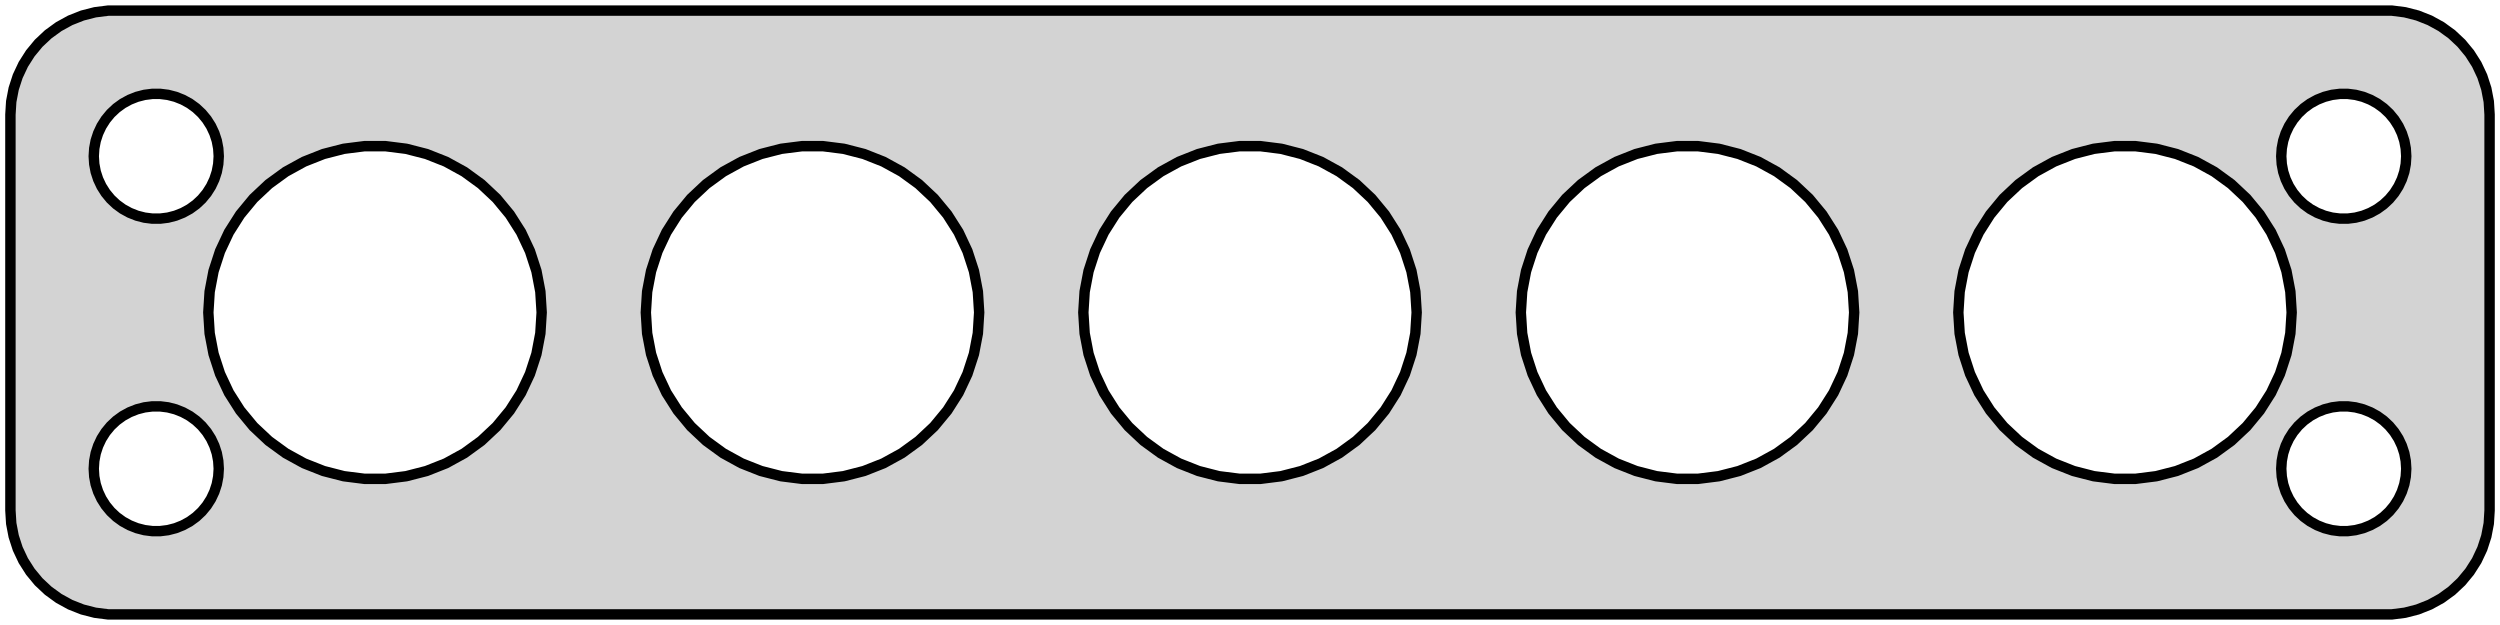 <?xml version="1.0" standalone="no"?>
<!DOCTYPE svg PUBLIC "-//W3C//DTD SVG 1.1//EN" "http://www.w3.org/Graphics/SVG/1.1/DTD/svg11.dtd">
<svg width="120mm" height="30mm" viewBox="-60 -15 120 30" xmlns="http://www.w3.org/2000/svg" version="1.1">
<title>OpenSCAD Model</title>
<path d="
M 55.437,14.411 L 56.045,14.255 L 56.629,14.024 L 57.179,13.722 L 57.687,13.353 L 58.145,12.923
 L 58.545,12.439 L 58.882,11.909 L 59.149,11.341 L 59.343,10.743 L 59.461,10.127 L 59.5,9.5
 L 59.5,-9.5 L 59.461,-10.127 L 59.343,-10.743 L 59.149,-11.341 L 58.882,-11.909 L 58.545,-12.439
 L 58.145,-12.923 L 57.687,-13.353 L 57.179,-13.722 L 56.629,-14.024 L 56.045,-14.255 L 55.437,-14.411
 L 54.814,-14.49 L -54.814,-14.49 L -55.437,-14.411 L -56.045,-14.255 L -56.629,-14.024 L -57.179,-13.722
 L -57.687,-13.353 L -58.145,-12.923 L -58.545,-12.439 L -58.882,-11.909 L -59.149,-11.341 L -59.343,-10.743
 L -59.461,-10.127 L -59.5,-9.5 L -59.5,9.5 L -59.461,10.127 L -59.343,10.743 L -59.149,11.341
 L -58.882,11.909 L -58.545,12.439 L -58.145,12.923 L -57.687,13.353 L -57.179,13.722 L -56.629,14.024
 L -56.045,14.255 L -55.437,14.411 L -54.814,14.49 L 54.814,14.49 z
M -52.688,-4.506 L -53.062,-4.553 L -53.427,-4.647 L -53.777,-4.786 L -54.108,-4.967 L -54.412,-5.188
 L -54.687,-5.446 L -54.927,-5.737 L -55.129,-6.055 L -55.289,-6.396 L -55.406,-6.754 L -55.476,-7.124
 L -55.5,-7.5 L -55.476,-7.876 L -55.406,-8.246 L -55.289,-8.604 L -55.129,-8.945 L -54.927,-9.263
 L -54.687,-9.554 L -54.412,-9.812 L -54.108,-10.033 L -53.777,-10.214 L -53.427,-10.353 L -53.062,-10.447
 L -52.688,-10.494 L -52.312,-10.494 L -51.938,-10.447 L -51.573,-10.353 L -51.223,-10.214 L -50.892,-10.033
 L -50.588,-9.812 L -50.313,-9.554 L -50.073,-9.263 L -49.871,-8.945 L -49.711,-8.604 L -49.594,-8.246
 L -49.524,-7.876 L -49.5,-7.5 L -49.524,-7.124 L -49.594,-6.754 L -49.711,-6.396 L -49.871,-6.055
 L -50.073,-5.737 L -50.313,-5.446 L -50.588,-5.188 L -50.892,-4.967 L -51.223,-4.786 L -51.573,-4.647
 L -51.938,-4.553 L -52.312,-4.506 z
M 52.312,-4.506 L 51.938,-4.553 L 51.573,-4.647 L 51.223,-4.786 L 50.892,-4.967 L 50.588,-5.188
 L 50.313,-5.446 L 50.073,-5.737 L 49.871,-6.055 L 49.711,-6.396 L 49.594,-6.754 L 49.524,-7.124
 L 49.5,-7.5 L 49.524,-7.876 L 49.594,-8.246 L 49.711,-8.604 L 49.871,-8.945 L 50.073,-9.263
 L 50.313,-9.554 L 50.588,-9.812 L 50.892,-10.033 L 51.223,-10.214 L 51.573,-10.353 L 51.938,-10.447
 L 52.312,-10.494 L 52.688,-10.494 L 53.062,-10.447 L 53.427,-10.353 L 53.777,-10.214 L 54.108,-10.033
 L 54.412,-9.812 L 54.687,-9.554 L 54.927,-9.263 L 55.129,-8.945 L 55.289,-8.604 L 55.406,-8.246
 L 55.476,-7.876 L 55.5,-7.5 L 55.476,-7.124 L 55.406,-6.754 L 55.289,-6.396 L 55.129,-6.055
 L 54.927,-5.737 L 54.687,-5.446 L 54.412,-5.188 L 54.108,-4.967 L 53.777,-4.786 L 53.427,-4.647
 L 53.062,-4.553 L 52.688,-4.506 z
M 20.498,7.984 L 19.501,7.858 L 18.528,7.608 L 17.594,7.239 L 16.713,6.755 L 15.901,6.164
 L 15.168,5.476 L 14.528,4.702 L 13.989,3.854 L 13.562,2.945 L 13.251,1.99 L 13.063,1.003
 L 13,-0 L 13.063,-1.003 L 13.251,-1.99 L 13.562,-2.945 L 13.989,-3.854 L 14.528,-4.702
 L 15.168,-5.476 L 15.901,-6.164 L 16.713,-6.755 L 17.594,-7.239 L 18.528,-7.608 L 19.501,-7.858
 L 20.498,-7.984 L 21.502,-7.984 L 22.499,-7.858 L 23.472,-7.608 L 24.406,-7.239 L 25.287,-6.755
 L 26.099,-6.164 L 26.832,-5.476 L 27.472,-4.702 L 28.011,-3.854 L 28.438,-2.945 L 28.749,-1.99
 L 28.937,-1.003 L 29,-0 L 28.937,1.003 L 28.749,1.99 L 28.438,2.945 L 28.011,3.854
 L 27.472,4.702 L 26.832,5.476 L 26.099,6.164 L 25.287,6.755 L 24.406,7.239 L 23.472,7.608
 L 22.499,7.858 L 21.502,7.984 z
M -42.502,7.984 L -43.499,7.858 L -44.472,7.608 L -45.406,7.239 L -46.287,6.755 L -47.099,6.164
 L -47.832,5.476 L -48.472,4.702 L -49.011,3.854 L -49.438,2.945 L -49.749,1.99 L -49.937,1.003
 L -50,-0 L -49.937,-1.003 L -49.749,-1.99 L -49.438,-2.945 L -49.011,-3.854 L -48.472,-4.702
 L -47.832,-5.476 L -47.099,-6.164 L -46.287,-6.755 L -45.406,-7.239 L -44.472,-7.608 L -43.499,-7.858
 L -42.502,-7.984 L -41.498,-7.984 L -40.501,-7.858 L -39.528,-7.608 L -38.594,-7.239 L -37.713,-6.755
 L -36.901,-6.164 L -36.168,-5.476 L -35.528,-4.702 L -34.989,-3.854 L -34.562,-2.945 L -34.251,-1.99
 L -34.063,-1.003 L -34,-0 L -34.063,1.003 L -34.251,1.99 L -34.562,2.945 L -34.989,3.854
 L -35.528,4.702 L -36.168,5.476 L -36.901,6.164 L -37.713,6.755 L -38.594,7.239 L -39.528,7.608
 L -40.501,7.858 L -41.498,7.984 z
M 41.498,7.984 L 40.501,7.858 L 39.528,7.608 L 38.594,7.239 L 37.713,6.755 L 36.901,6.164
 L 36.168,5.476 L 35.528,4.702 L 34.989,3.854 L 34.562,2.945 L 34.251,1.99 L 34.063,1.003
 L 34,-0 L 34.063,-1.003 L 34.251,-1.99 L 34.562,-2.945 L 34.989,-3.854 L 35.528,-4.702
 L 36.168,-5.476 L 36.901,-6.164 L 37.713,-6.755 L 38.594,-7.239 L 39.528,-7.608 L 40.501,-7.858
 L 41.498,-7.984 L 42.502,-7.984 L 43.499,-7.858 L 44.472,-7.608 L 45.406,-7.239 L 46.287,-6.755
 L 47.099,-6.164 L 47.832,-5.476 L 48.472,-4.702 L 49.011,-3.854 L 49.438,-2.945 L 49.749,-1.99
 L 49.937,-1.003 L 50,-0 L 49.937,1.003 L 49.749,1.99 L 49.438,2.945 L 49.011,3.854
 L 48.472,4.702 L 47.832,5.476 L 47.099,6.164 L 46.287,6.755 L 45.406,7.239 L 44.472,7.608
 L 43.499,7.858 L 42.502,7.984 z
M -21.502,7.984 L -22.499,7.858 L -23.472,7.608 L -24.406,7.239 L -25.287,6.755 L -26.099,6.164
 L -26.832,5.476 L -27.472,4.702 L -28.011,3.854 L -28.438,2.945 L -28.749,1.99 L -28.937,1.003
 L -29,-0 L -28.937,-1.003 L -28.749,-1.99 L -28.438,-2.945 L -28.011,-3.854 L -27.472,-4.702
 L -26.832,-5.476 L -26.099,-6.164 L -25.287,-6.755 L -24.406,-7.239 L -23.472,-7.608 L -22.499,-7.858
 L -21.502,-7.984 L -20.498,-7.984 L -19.501,-7.858 L -18.528,-7.608 L -17.594,-7.239 L -16.713,-6.755
 L -15.901,-6.164 L -15.168,-5.476 L -14.528,-4.702 L -13.989,-3.854 L -13.562,-2.945 L -13.251,-1.99
 L -13.063,-1.003 L -13,-0 L -13.063,1.003 L -13.251,1.99 L -13.562,2.945 L -13.989,3.854
 L -14.528,4.702 L -15.168,5.476 L -15.901,6.164 L -16.713,6.755 L -17.594,7.239 L -18.528,7.608
 L -19.501,7.858 L -20.498,7.984 z
M -0.502,7.984 L -1.499,7.858 L -2.472,7.608 L -3.406,7.239 L -4.287,6.755 L -5.099,6.164
 L -5.832,5.476 L -6.472,4.702 L -7.01,3.854 L -7.438,2.945 L -7.749,1.99 L -7.937,1.003
 L -8,-0 L -7.937,-1.003 L -7.749,-1.99 L -7.438,-2.945 L -7.01,-3.854 L -6.472,-4.702
 L -5.832,-5.476 L -5.099,-6.164 L -4.287,-6.755 L -3.406,-7.239 L -2.472,-7.608 L -1.499,-7.858
 L -0.502,-7.984 L 0.502,-7.984 L 1.499,-7.858 L 2.472,-7.608 L 3.406,-7.239 L 4.287,-6.755
 L 5.099,-6.164 L 5.832,-5.476 L 6.472,-4.702 L 7.01,-3.854 L 7.438,-2.945 L 7.749,-1.99
 L 7.937,-1.003 L 8,-0 L 7.937,1.003 L 7.749,1.99 L 7.438,2.945 L 7.01,3.854
 L 6.472,4.702 L 5.832,5.476 L 5.099,6.164 L 4.287,6.755 L 3.406,7.239 L 2.472,7.608
 L 1.499,7.858 L 0.502,7.984 z
M -52.688,10.494 L -53.062,10.447 L -53.427,10.353 L -53.777,10.214 L -54.108,10.033 L -54.412,9.812
 L -54.687,9.554 L -54.927,9.263 L -55.129,8.945 L -55.289,8.604 L -55.406,8.246 L -55.476,7.876
 L -55.5,7.5 L -55.476,7.124 L -55.406,6.754 L -55.289,6.396 L -55.129,6.055 L -54.927,5.737
 L -54.687,5.446 L -54.412,5.188 L -54.108,4.967 L -53.777,4.786 L -53.427,4.647 L -53.062,4.553
 L -52.688,4.506 L -52.312,4.506 L -51.938,4.553 L -51.573,4.647 L -51.223,4.786 L -50.892,4.967
 L -50.588,5.188 L -50.313,5.446 L -50.073,5.737 L -49.871,6.055 L -49.711,6.396 L -49.594,6.754
 L -49.524,7.124 L -49.5,7.5 L -49.524,7.876 L -49.594,8.246 L -49.711,8.604 L -49.871,8.945
 L -50.073,9.263 L -50.313,9.554 L -50.588,9.812 L -50.892,10.033 L -51.223,10.214 L -51.573,10.353
 L -51.938,10.447 L -52.312,10.494 z
M 52.312,10.494 L 51.938,10.447 L 51.573,10.353 L 51.223,10.214 L 50.892,10.033 L 50.588,9.812
 L 50.313,9.554 L 50.073,9.263 L 49.871,8.945 L 49.711,8.604 L 49.594,8.246 L 49.524,7.876
 L 49.5,7.5 L 49.524,7.124 L 49.594,6.754 L 49.711,6.396 L 49.871,6.055 L 50.073,5.737
 L 50.313,5.446 L 50.588,5.188 L 50.892,4.967 L 51.223,4.786 L 51.573,4.647 L 51.938,4.553
 L 52.312,4.506 L 52.688,4.506 L 53.062,4.553 L 53.427,4.647 L 53.777,4.786 L 54.108,4.967
 L 54.412,5.188 L 54.687,5.446 L 54.927,5.737 L 55.129,6.055 L 55.289,6.396 L 55.406,6.754
 L 55.476,7.124 L 55.5,7.5 L 55.476,7.876 L 55.406,8.246 L 55.289,8.604 L 55.129,8.945
 L 54.927,9.263 L 54.687,9.554 L 54.412,9.812 L 54.108,10.033 L 53.777,10.214 L 53.427,10.353
 L 53.062,10.447 L 52.688,10.494 z
" stroke="black" fill="lightgray" stroke-width="0.5"/>
</svg>
